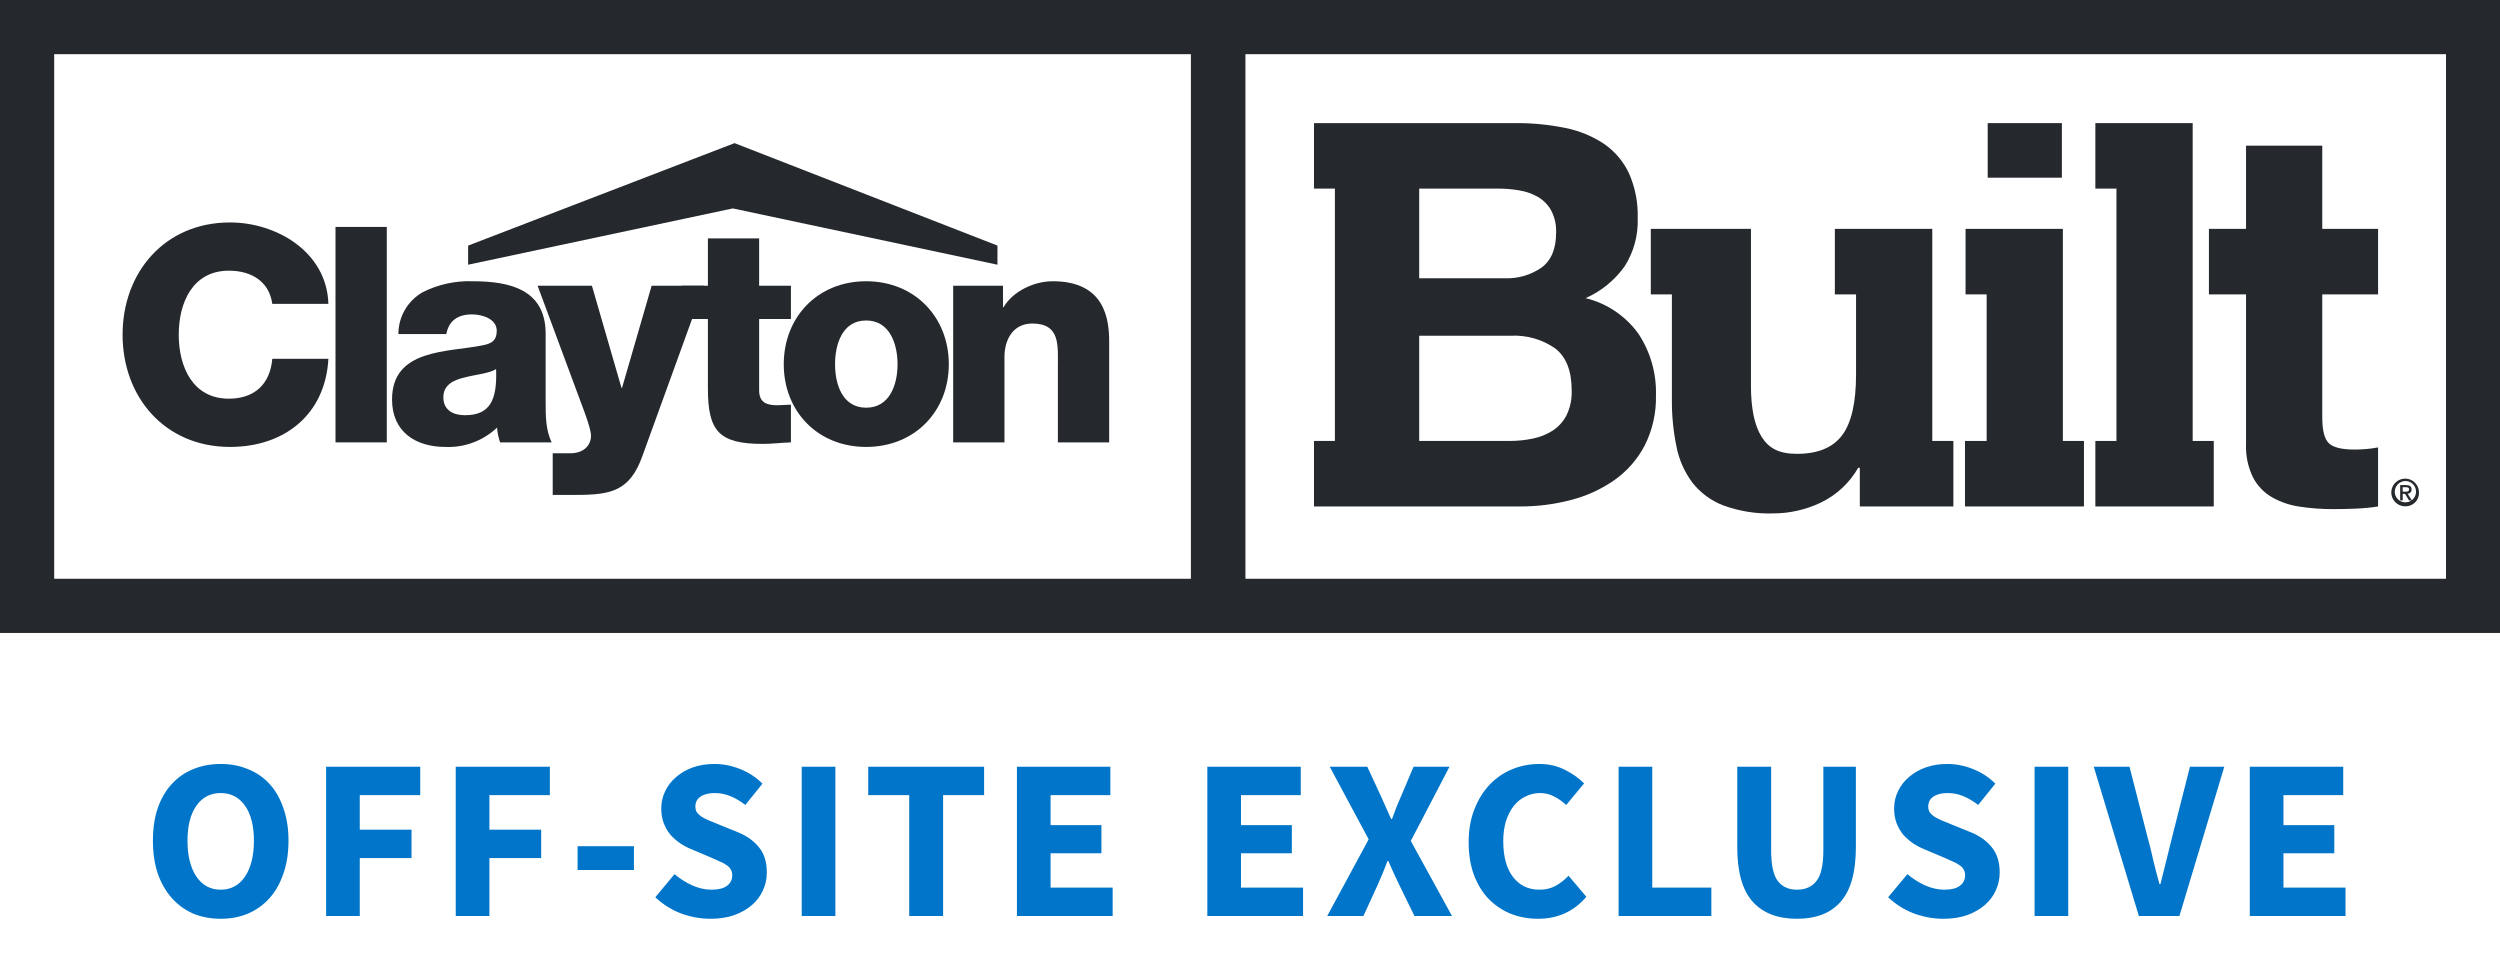 <svg width="131" height="50" viewBox="0 0 131 50" fill="none" xmlns="http://www.w3.org/2000/svg">
<path d="M130.064 0H0V33.167H131V0H130.064ZM2.845 30.327H2.839V2.839H62.403V30.327H2.845ZM65.261 30.327V2.839H128.171V30.327H65.261Z" fill="#25292D"/>
<path d="M126.049 25.765C126.147 25.765 126.235 25.756 126.235 25.639C126.235 25.542 126.14 25.53 126.06 25.53H125.901V25.765H126.049ZM125.901 26.221H125.769V25.418H126.073C126.267 25.418 126.366 25.486 126.366 25.648C126.368 25.677 126.364 25.706 126.355 25.732C126.345 25.759 126.33 25.784 126.31 25.805C126.291 25.825 126.267 25.841 126.24 25.852C126.214 25.863 126.186 25.869 126.157 25.868L126.383 26.221H126.233L126.026 25.879H125.902L125.901 26.221ZM126.045 25.206C125.968 25.207 125.892 25.223 125.822 25.254C125.752 25.285 125.688 25.33 125.636 25.386C125.584 25.442 125.543 25.509 125.518 25.581C125.492 25.653 125.481 25.73 125.486 25.807C125.494 25.915 125.534 26.018 125.6 26.104C125.666 26.19 125.756 26.255 125.858 26.291C125.96 26.327 126.071 26.332 126.176 26.306C126.281 26.28 126.377 26.224 126.451 26.145C126.524 26.065 126.574 25.966 126.592 25.859C126.61 25.752 126.597 25.642 126.554 25.543C126.511 25.443 126.44 25.359 126.35 25.299C126.259 25.239 126.153 25.207 126.045 25.206ZM126.045 26.531C125.901 26.534 125.759 26.494 125.638 26.416C125.516 26.338 125.421 26.226 125.364 26.094C125.307 25.961 125.29 25.815 125.316 25.673C125.343 25.532 125.411 25.401 125.512 25.298C125.613 25.195 125.742 25.124 125.883 25.095C126.024 25.066 126.171 25.08 126.305 25.134C126.438 25.189 126.552 25.282 126.632 25.402C126.713 25.522 126.755 25.663 126.755 25.807C126.759 25.902 126.743 25.996 126.709 26.085C126.675 26.174 126.623 26.254 126.556 26.322C126.49 26.39 126.41 26.443 126.322 26.479C126.234 26.515 126.14 26.533 126.045 26.531Z" fill="#25292D"/>
<path d="M17.208 15.922C17.13 13.204 14.49 11.656 12.053 11.656C8.639 11.656 6.423 14.263 6.423 17.538C6.423 20.811 8.639 23.419 12.053 23.419C14.917 23.419 17.05 21.711 17.208 18.802H14.268C14.158 20.097 13.368 20.891 11.991 20.891C10.093 20.891 9.366 19.213 9.366 17.538C9.366 15.862 10.093 14.184 11.991 14.184C13.223 14.184 14.11 14.785 14.268 15.922H17.208Z" fill="#25292D"/>
<path d="M17.58 11.891H20.268V23.181H17.58V11.891Z" fill="#25292D"/>
<path d="M23.232 20.824C23.232 20.177 23.736 19.923 24.337 19.781C24.924 19.623 25.62 19.576 25.996 19.341C26.061 21.033 25.635 21.757 24.354 21.757C23.752 21.757 23.232 21.49 23.232 20.824H23.232ZM23.388 17.505C23.515 16.808 23.989 16.475 24.732 16.475C25.288 16.475 26.029 16.717 26.029 17.329C26.029 17.836 25.777 17.995 25.316 18.09C23.453 18.469 20.543 18.263 20.543 20.935C20.543 22.629 21.779 23.42 23.342 23.42C23.837 23.44 24.332 23.361 24.796 23.187C25.261 23.013 25.685 22.747 26.045 22.407C26.066 22.671 26.12 22.931 26.205 23.181H28.907C28.592 22.531 28.592 21.774 28.592 21.077V17.488C28.592 15.166 26.709 14.737 24.764 14.737C23.86 14.706 22.963 14.903 22.155 15.308C21.766 15.528 21.443 15.847 21.218 16.233C20.993 16.619 20.875 17.058 20.876 17.505H23.388Z" fill="#25292D"/>
<path d="M36.896 14.973H34.146L32.596 20.32H32.564L31.017 14.973H28.17L30.29 20.685C30.446 21.127 30.968 22.39 30.968 22.833C30.968 23.402 30.51 23.751 29.896 23.751H28.962V25.933H30.224C32.043 25.933 33.009 25.71 33.656 23.91L36.896 14.973H36.896Z" fill="#25292D"/>
<path d="M41.444 14.973H39.779V12.493H37.094V14.973H35.735V16.717H37.094V20.367C37.094 22.597 37.678 23.26 39.971 23.26C40.463 23.26 40.952 23.197 41.444 23.181V21.204C41.206 21.204 40.966 21.235 40.749 21.235C40.162 21.235 39.779 21.094 39.779 20.446V16.717H41.444V14.973H41.444Z" fill="#25292D"/>
<path d="M43.757 19.087C43.757 18.04 44.136 16.793 45.386 16.793C46.635 16.793 47.031 18.04 47.031 19.087C47.031 20.131 46.635 21.363 45.386 21.363C44.136 21.363 43.757 20.131 43.757 19.087ZM41.069 19.087C41.069 21.552 42.841 23.419 45.386 23.419C47.931 23.419 49.718 21.552 49.718 19.087C49.718 16.619 47.931 14.737 45.386 14.737C42.841 14.737 41.069 16.619 41.069 19.087Z" fill="#25292D"/>
<path d="M49.946 23.181H52.634V18.706C52.634 17.804 53.077 16.953 54.089 16.953C55.56 16.953 55.433 18.089 55.433 19.213V23.181H58.121V17.914C58.121 16.732 57.9 14.737 55.163 14.737C54.184 14.737 53.077 15.259 52.587 16.098H52.557V14.973H49.946V23.181Z" fill="#25292D"/>
<path d="M24.53 12.869L38.49 7.5L52.267 12.869V13.871L38.399 10.921L24.53 13.871V12.869Z" fill="#25292D"/>
<path d="M83.087 15.622C83.903 15.261 84.607 14.688 85.127 13.962C85.609 13.208 85.849 12.325 85.816 11.431C85.841 10.618 85.683 9.81 85.352 9.067C85.059 8.449 84.608 7.92 84.044 7.534C83.429 7.128 82.741 6.846 82.018 6.704C81.157 6.528 80.281 6.444 79.402 6.451H68.853V9.883H69.949V23.106H68.853V26.538H79.683C80.571 26.539 81.455 26.426 82.314 26.2C83.129 25.992 83.901 25.64 84.592 25.159C85.259 24.689 85.804 24.067 86.182 23.344C86.593 22.53 86.795 21.626 86.772 20.715C86.805 19.572 86.486 18.448 85.858 17.493C85.187 16.56 84.204 15.896 83.087 15.622ZM74.941 9.883H78.502C78.884 9.882 79.265 9.915 79.641 9.982C79.983 10.039 80.312 10.158 80.611 10.333C80.894 10.504 81.127 10.747 81.287 11.037C81.469 11.393 81.556 11.79 81.54 12.19C81.54 13.034 81.287 13.644 80.78 14.019C80.212 14.413 79.53 14.61 78.84 14.581H74.366V9.883H74.941ZM82.089 21.755C81.922 22.079 81.675 22.355 81.371 22.557C81.053 22.761 80.701 22.904 80.331 22.979C79.923 23.065 79.508 23.107 79.092 23.106H74.366V17.592H79.177C79.997 17.551 80.809 17.784 81.484 18.252C82.065 18.694 82.356 19.43 82.356 20.461C82.373 20.908 82.281 21.352 82.089 21.755Z" fill="#25292D"/>
<path d="M101.252 11.993H96.146V15.425H97.257V19.617C97.257 21.099 97.013 22.164 96.525 22.81C96.038 23.457 95.25 23.781 94.162 23.781C93.206 23.781 92.687 23.485 92.312 22.895C91.937 22.303 91.749 21.408 91.75 20.208V11.993H86.502V15.425H87.607V20.939C87.6 21.766 87.68 22.591 87.847 23.401C87.98 24.083 88.263 24.727 88.677 25.285C89.098 25.822 89.657 26.235 90.294 26.482C91.136 26.789 92.029 26.933 92.925 26.903C93.781 26.9 94.626 26.708 95.4 26.341C96.228 25.946 96.915 25.308 97.369 24.512H97.454V26.538H102.357V23.106H101.252L101.252 11.993Z" fill="#25292D"/>
<path d="M108.094 11.993H107.863H104.1H102.995V15.425H104.1V23.106H102.965V26.538H104.1H108.094H109.199V23.106H108.094V11.993Z" fill="#25292D"/>
<path d="M114.896 6.451H114.775H110.902H109.797V9.883H110.902V23.106H109.797V26.538H110.902H114.896H116.001V23.106H114.896V6.451Z" fill="#25292D"/>
<path d="M124.612 15.425V11.993H121.687V7.633H117.692V11.993H115.747V15.425H117.692V23.246C117.666 23.858 117.791 24.467 118.058 25.019C118.286 25.453 118.632 25.813 119.056 26.059C119.509 26.314 120.005 26.48 120.519 26.551C121.101 26.638 121.689 26.681 122.278 26.678C122.671 26.678 123.074 26.669 123.487 26.65C123.864 26.635 124.24 26.598 124.612 26.538V23.444C124.417 23.482 124.22 23.51 124.021 23.527C123.815 23.547 123.6 23.556 123.375 23.556C122.699 23.556 122.249 23.443 122.024 23.218C121.799 22.993 121.687 22.543 121.687 21.868V15.425H124.612Z" fill="#25292D"/>
<path d="M108.042 6.451H104.155V9.311H108.042V6.451Z" fill="#25292D"/>
<path d="M11.565 48.144C11.037 48.144 10.553 48.052 10.113 47.868C9.681 47.676 9.309 47.404 8.997 47.052C8.685 46.7 8.441 46.272 8.265 45.768C8.097 45.264 8.013 44.692 8.013 44.052C8.013 43.412 8.097 42.844 8.265 42.348C8.441 41.844 8.685 41.424 8.997 41.088C9.309 40.744 9.681 40.484 10.113 40.308C10.553 40.124 11.037 40.032 11.565 40.032C12.093 40.032 12.573 40.124 13.005 40.308C13.445 40.484 13.821 40.744 14.133 41.088C14.445 41.432 14.685 41.856 14.853 42.36C15.029 42.856 15.117 43.42 15.117 44.052C15.117 44.692 15.029 45.264 14.853 45.768C14.685 46.272 14.445 46.7 14.133 47.052C13.821 47.404 13.445 47.676 13.005 47.868C12.573 48.052 12.093 48.144 11.565 48.144ZM11.565 46.62C12.101 46.62 12.525 46.392 12.837 45.936C13.149 45.472 13.305 44.844 13.305 44.052C13.305 43.268 13.149 42.656 12.837 42.216C12.525 41.776 12.101 41.556 11.565 41.556C11.029 41.556 10.605 41.776 10.293 42.216C9.981 42.656 9.825 43.268 9.825 44.052C9.825 44.844 9.981 45.472 10.293 45.936C10.605 46.392 11.029 46.62 11.565 46.62ZM17.088 48V40.176H22.02V41.664H18.852V43.476H21.564V44.964H18.852V48H17.088ZM23.881 48V40.176H28.813V41.664H25.645V43.476H28.357V44.964H25.645V48H23.881ZM30.266 45.588V44.34H33.218V45.588H30.266ZM37.23 48.144C36.718 48.144 36.206 48.052 35.694 47.868C35.19 47.676 34.738 47.392 34.338 47.016L35.346 45.804C35.626 46.044 35.934 46.24 36.27 46.392C36.614 46.544 36.95 46.62 37.278 46.62C37.646 46.62 37.918 46.552 38.094 46.416C38.278 46.28 38.37 46.096 38.37 45.864C38.37 45.744 38.342 45.64 38.286 45.552C38.238 45.464 38.162 45.388 38.058 45.324C37.962 45.252 37.842 45.188 37.698 45.132C37.562 45.068 37.41 45 37.242 44.928L36.222 44.496C36.022 44.416 35.826 44.312 35.634 44.184C35.45 44.056 35.282 43.908 35.13 43.74C34.986 43.564 34.87 43.364 34.782 43.14C34.694 42.908 34.65 42.648 34.65 42.36C34.65 42.04 34.718 41.74 34.854 41.46C34.99 41.172 35.182 40.924 35.43 40.716C35.678 40.5 35.97 40.332 36.306 40.212C36.65 40.092 37.026 40.032 37.434 40.032C37.89 40.032 38.338 40.12 38.778 40.296C39.226 40.472 39.618 40.728 39.954 41.064L39.054 42.18C38.798 41.98 38.542 41.828 38.286 41.724C38.03 41.612 37.746 41.556 37.434 41.556C37.13 41.556 36.886 41.62 36.702 41.748C36.526 41.868 36.438 42.04 36.438 42.264C36.438 42.384 36.466 42.488 36.522 42.576C36.586 42.656 36.67 42.732 36.774 42.804C36.886 42.868 37.014 42.932 37.158 42.996C37.302 43.052 37.458 43.116 37.626 43.188L38.634 43.596C39.114 43.788 39.49 44.052 39.762 44.388C40.042 44.724 40.182 45.168 40.182 45.72C40.182 46.048 40.114 46.36 39.978 46.656C39.85 46.944 39.658 47.2 39.402 47.424C39.154 47.64 38.846 47.816 38.478 47.952C38.11 48.08 37.694 48.144 37.23 48.144ZM42.01 48V40.176H43.774V48H42.01ZM47.643 48V41.664H45.495V40.176H51.567V41.664H49.419V48H47.643ZM53.287 48V40.176H58.183V41.664H55.051V43.236H57.715V44.712H55.051V46.512H58.303V48H53.287ZM63.264 48V40.176H68.16V41.664H65.028V43.236H67.692V44.712H65.028V46.512H68.28V48H63.264ZM69.546 48L71.718 43.98L69.678 40.176H71.646L72.33 41.652C72.418 41.836 72.506 42.032 72.594 42.24C72.682 42.44 72.782 42.664 72.894 42.912H72.942C73.03 42.664 73.114 42.44 73.194 42.24C73.282 42.032 73.366 41.836 73.446 41.652L74.07 40.176H75.954L73.926 44.064L76.086 48H74.118L73.338 46.404C73.242 46.196 73.146 45.992 73.05 45.792C72.962 45.584 72.862 45.36 72.75 45.12H72.702C72.614 45.36 72.526 45.584 72.438 45.792C72.35 45.992 72.262 46.196 72.174 46.404L71.442 48H69.546ZM80.594 48.144C80.098 48.144 79.63 48.06 79.19 47.892C78.75 47.716 78.362 47.46 78.026 47.124C77.698 46.788 77.438 46.372 77.246 45.876C77.054 45.372 76.958 44.792 76.958 44.136C76.958 43.488 77.058 42.912 77.258 42.408C77.458 41.896 77.726 41.464 78.062 41.112C78.398 40.76 78.79 40.492 79.238 40.308C79.686 40.124 80.158 40.032 80.654 40.032C81.158 40.032 81.61 40.136 82.01 40.344C82.41 40.544 82.742 40.78 83.006 41.052L82.07 42.18C81.87 41.996 81.658 41.848 81.434 41.736C81.218 41.616 80.97 41.556 80.69 41.556C80.426 41.556 80.174 41.616 79.934 41.736C79.702 41.848 79.498 42.012 79.322 42.228C79.154 42.444 79.018 42.708 78.914 43.02C78.818 43.332 78.77 43.684 78.77 44.076C78.77 44.884 78.942 45.512 79.286 45.96C79.63 46.4 80.09 46.62 80.666 46.62C80.986 46.62 81.27 46.552 81.518 46.416C81.774 46.272 81.998 46.096 82.19 45.888L83.126 46.992C82.47 47.76 81.626 48.144 80.594 48.144ZM84.815 48V40.176H86.579V46.512H89.675V48H84.815ZM94.164 48.144C93.148 48.144 92.372 47.844 91.836 47.244C91.3 46.644 91.032 45.688 91.032 44.376V40.176H92.808V44.556C92.808 45.324 92.924 45.86 93.156 46.164C93.388 46.468 93.724 46.62 94.164 46.62C94.604 46.62 94.944 46.468 95.184 46.164C95.424 45.86 95.544 45.324 95.544 44.556V40.176H97.248V44.376C97.248 45.688 96.984 46.644 96.456 47.244C95.936 47.844 95.172 48.144 94.164 48.144ZM101.832 48.144C101.32 48.144 100.808 48.052 100.296 47.868C99.791 47.676 99.34 47.392 98.939 47.016L99.948 45.804C100.228 46.044 100.536 46.24 100.872 46.392C101.216 46.544 101.552 46.62 101.88 46.62C102.248 46.62 102.52 46.552 102.696 46.416C102.88 46.28 102.972 46.096 102.972 45.864C102.972 45.744 102.944 45.64 102.888 45.552C102.84 45.464 102.764 45.388 102.66 45.324C102.564 45.252 102.444 45.188 102.3 45.132C102.164 45.068 102.012 45 101.844 44.928L100.824 44.496C100.624 44.416 100.428 44.312 100.236 44.184C100.052 44.056 99.883 43.908 99.731 43.74C99.588 43.564 99.472 43.364 99.383 43.14C99.296 42.908 99.251 42.648 99.251 42.36C99.251 42.04 99.32 41.74 99.456 41.46C99.591 41.172 99.784 40.924 100.032 40.716C100.28 40.5 100.572 40.332 100.908 40.212C101.252 40.092 101.628 40.032 102.036 40.032C102.492 40.032 102.94 40.12 103.38 40.296C103.828 40.472 104.22 40.728 104.556 41.064L103.656 42.18C103.4 41.98 103.144 41.828 102.888 41.724C102.632 41.612 102.348 41.556 102.036 41.556C101.732 41.556 101.488 41.62 101.304 41.748C101.128 41.868 101.04 42.04 101.04 42.264C101.04 42.384 101.068 42.488 101.124 42.576C101.188 42.656 101.272 42.732 101.376 42.804C101.488 42.868 101.616 42.932 101.76 42.996C101.904 43.052 102.06 43.116 102.228 43.188L103.236 43.596C103.716 43.788 104.092 44.052 104.364 44.388C104.644 44.724 104.784 45.168 104.784 45.72C104.784 46.048 104.716 46.36 104.58 46.656C104.452 46.944 104.26 47.2 104.004 47.424C103.756 47.64 103.448 47.816 103.08 47.952C102.712 48.08 102.296 48.144 101.832 48.144ZM106.612 48V40.176H108.376V48H106.612ZM112.077 48L109.713 40.176H111.585L112.521 43.824C112.641 44.256 112.745 44.676 112.833 45.084C112.929 45.484 113.037 45.9 113.157 46.332H113.205C113.317 45.9 113.421 45.484 113.517 45.084C113.613 44.676 113.717 44.256 113.829 43.824L114.753 40.176H116.553L114.201 48H112.077ZM117.889 48V40.176H122.785V41.664H119.653V43.236H122.317V44.712H119.653V46.512H122.905V48H117.889Z" fill="#0075C9"/>
</svg>

